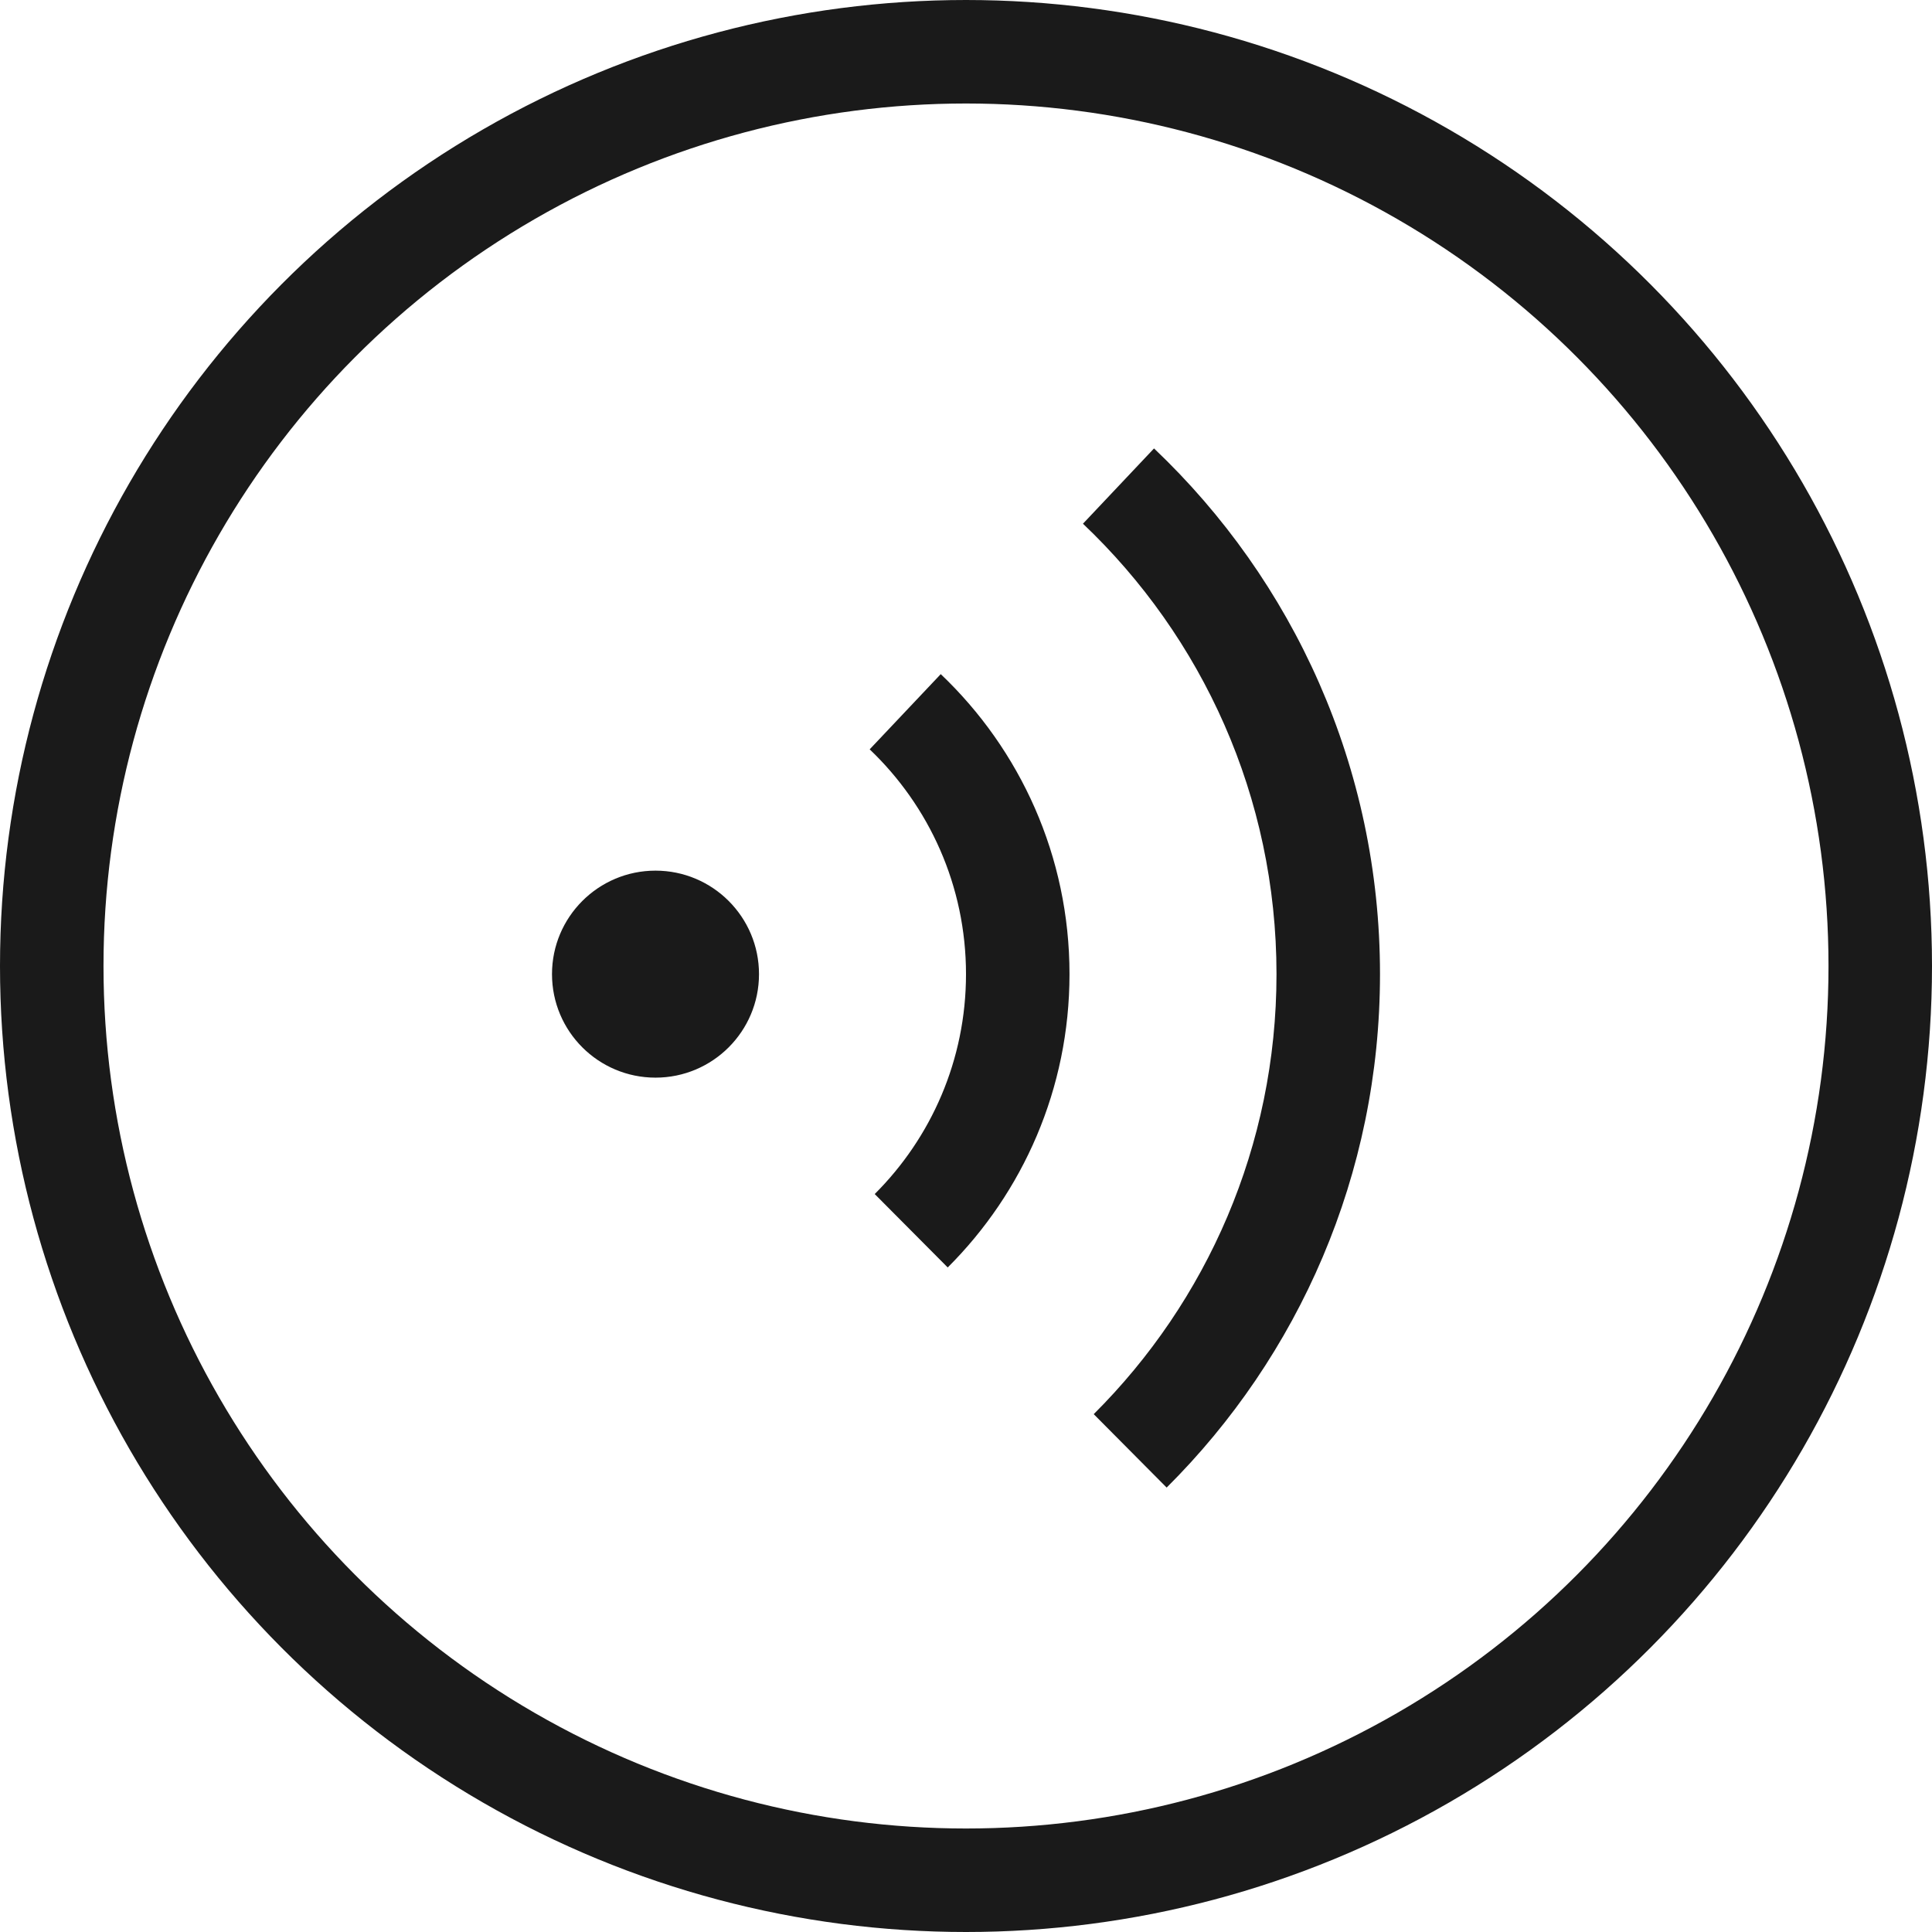 <?xml version="1.0" encoding="UTF-8"?>
<svg width="28px" height="28px" viewBox="0 0 28 28" version="1.1" xmlns="http://www.w3.org/2000/svg" xmlns:xlink="http://www.w3.org/1999/xlink">
    <!-- Generator: Sketch 61.2 (89653) - https://sketch.com -->
    <title>语音</title>
    <desc>Created with Sketch.</desc>
    <g id="浅色版本" stroke="none" stroke-width="1" fill="none" fill-rule="evenodd">
        <g id="在线客服" transform="translate(-8, -737)">
            <g id="编组-3" transform="translate(8, 737)">
                <g id="编组-13备份">
                    <circle id="椭圆形备份-25" stroke="#1A1A1A" stroke-width="1.5" cx="14" cy="14" r="13.25"></circle>
                    <path d="M16.725,6.499 C18.742,8.413 20,11.119 20,14.118 C20,17.026 18.818,19.658 16.908,21.559 L15.851,20.495 C17.487,18.865 18.5,16.61 18.5,14.118 C18.5,11.548 17.423,9.23 15.695,7.59 L16.725,6.499 Z M13.634,9.77 C14.784,10.863 15.5,12.407 15.5,14.118 C15.5,15.779 14.825,17.282 13.735,18.369 L12.677,17.305 C13.494,16.49 14,15.363 14,14.118 C14,12.836 13.464,11.68 12.604,10.86 L13.634,9.77 Z M9.5,12.618 C10.328,12.618 11,13.29 11,14.118 C11,14.947 10.328,15.618 9.5,15.618 C8.672,15.618 8,14.947 8,14.118 C8,13.29 8.672,12.618 9.5,12.618 Z" id="形状结合备份-2" fill="#1A1A1A"></path>
                </g>
            </g>
        </g>
    </g>
</svg>